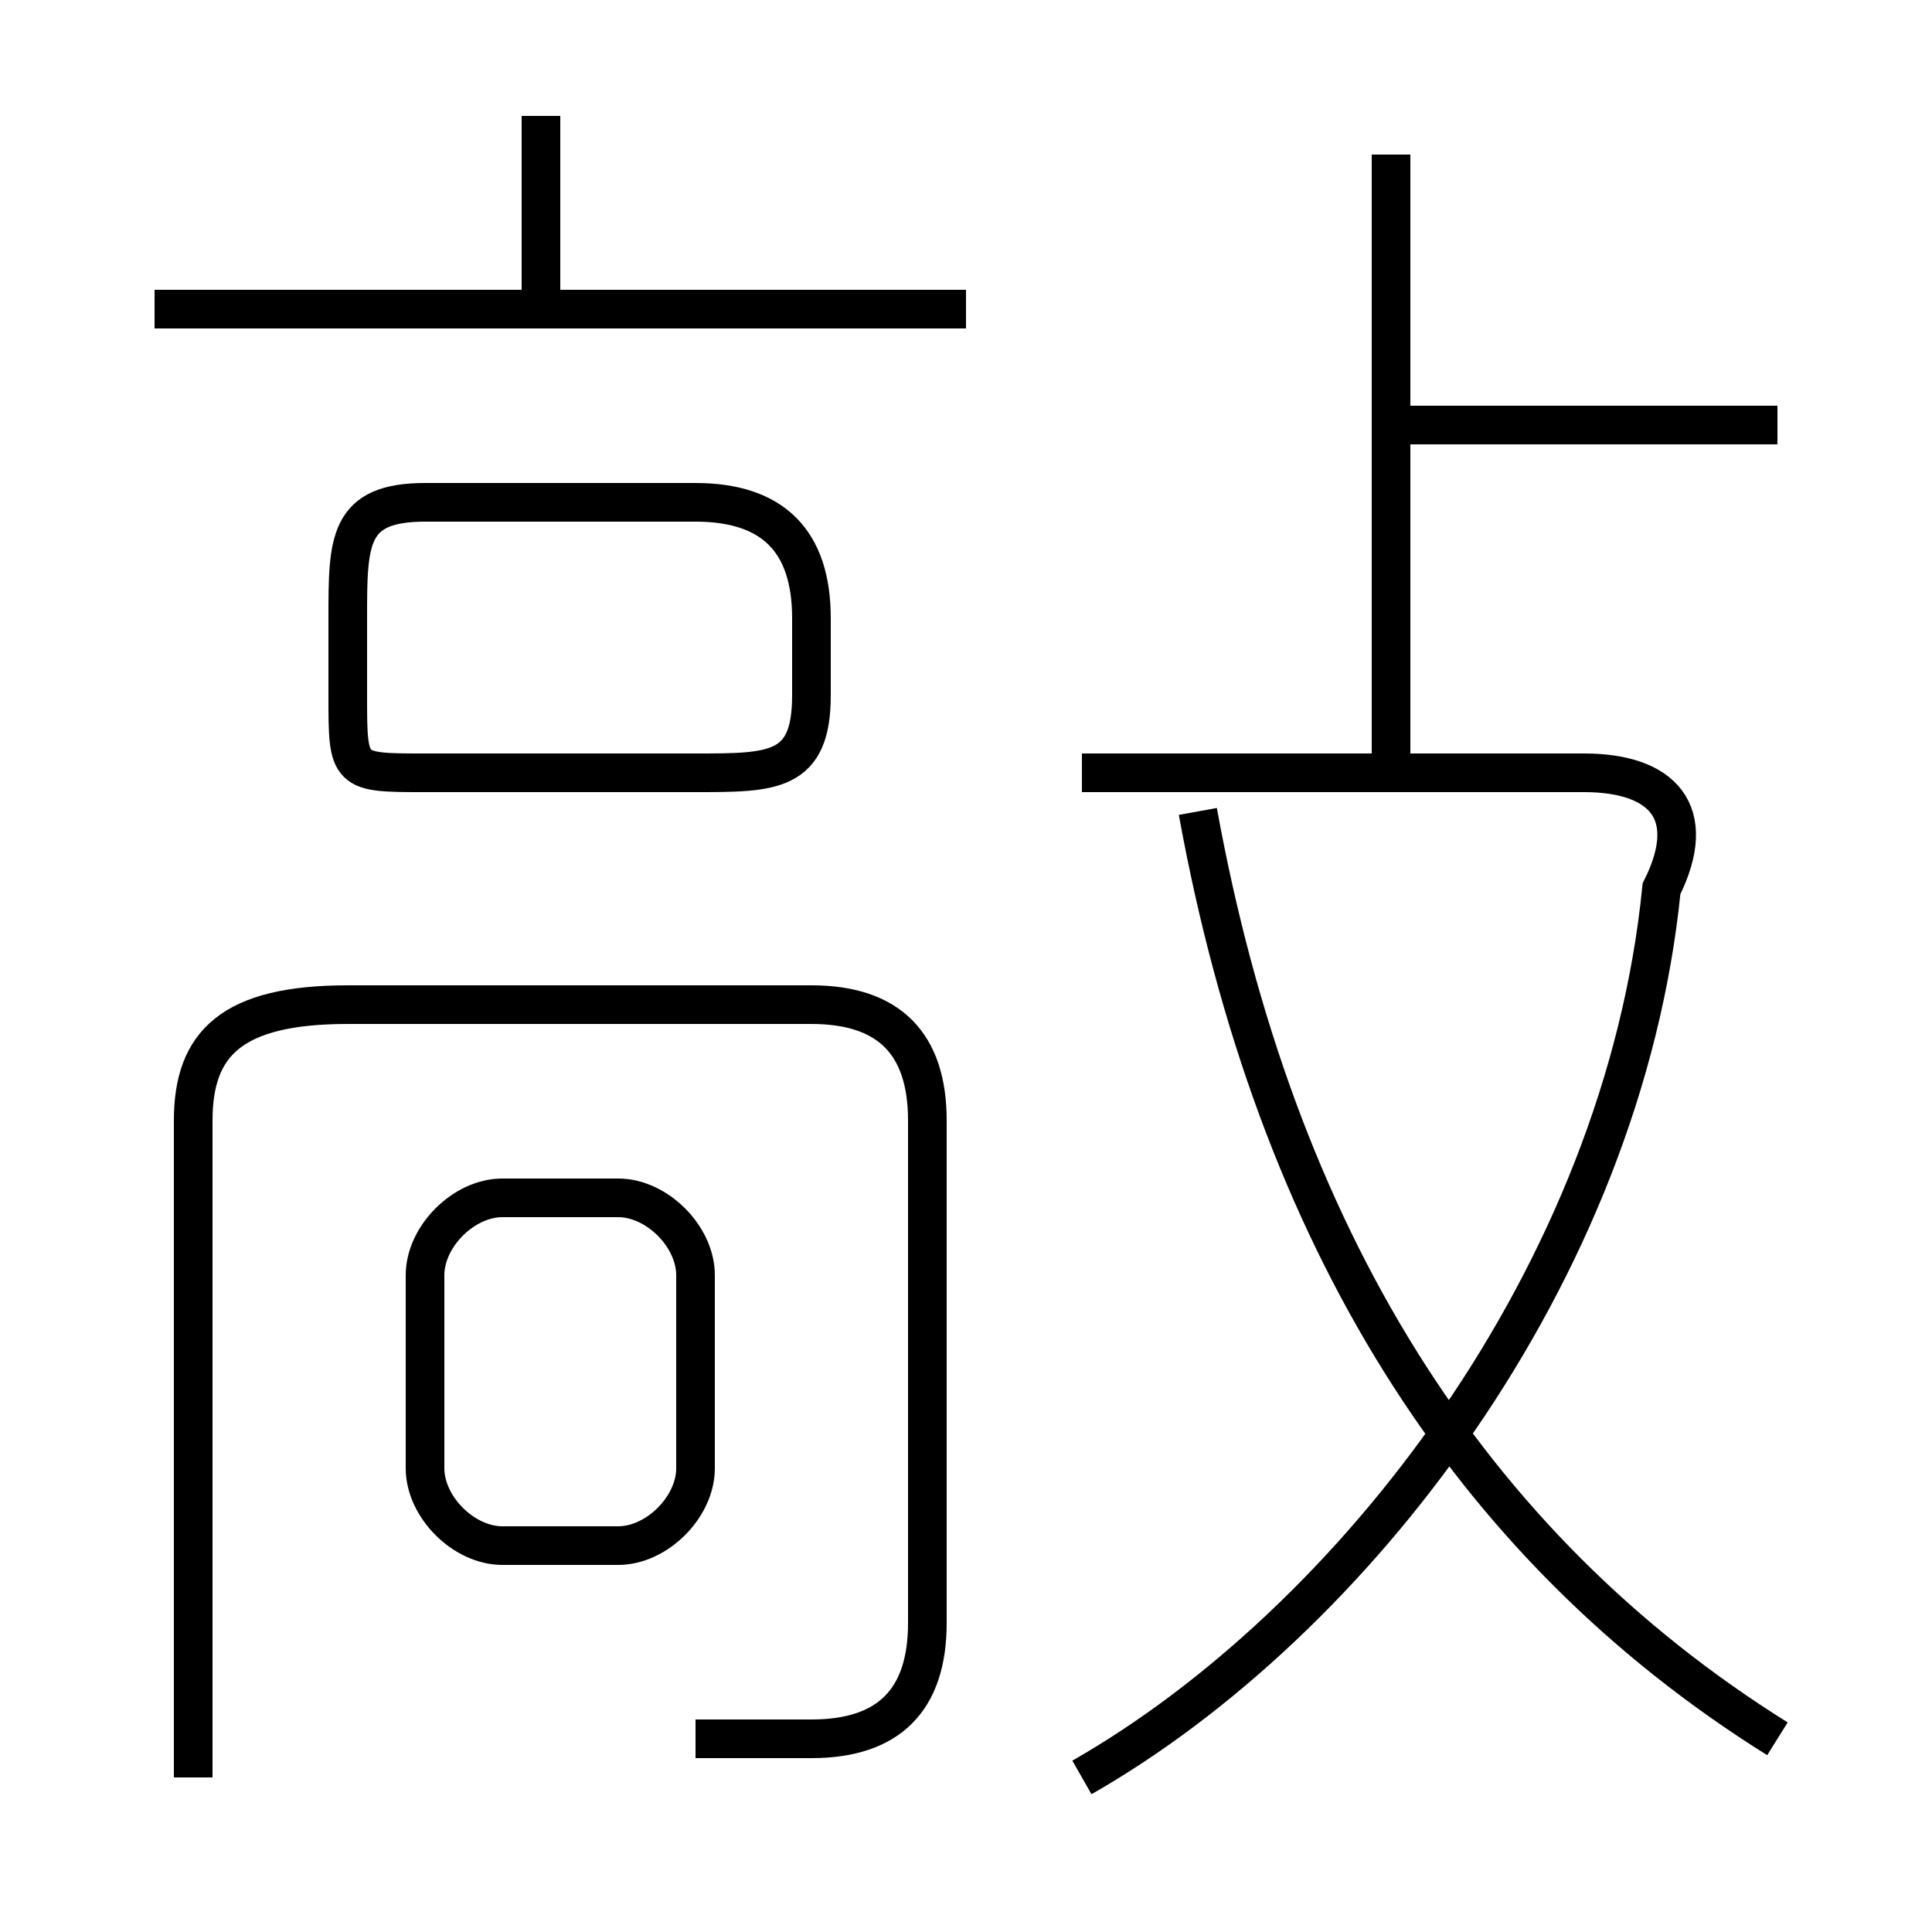 <?xml version='1.0' encoding='utf8'?>
<svg viewBox="0.0 -6.0 50.0 50.0" version="1.1" xmlns="http://www.w3.org/2000/svg">
<rect x="0.0" y="-6.0" width="50.0" height="50.0" fill="#808080" stroke="none"/>
<rect x="-1000" y="-1000" width="2000" height="2000" stroke="white" fill="white"/>
<g style="fill:white;stroke:#000000;  stroke-width:1">
<path d="M 28 2 C 35 -2 42 -11 43 -21 C 44 -23 43 -24 41 -24 L 28 -24 M 18 1 C 19 1 20 1 21 1 C 23 1 24 0 24 -2 L 24 -15 C 24 -17 23 -18 21 -18 L 9 -18 C 6 -18 5 -17 5 -15 L 5 2 M 16 -13 L 13 -13 C 12 -13 11 -12 11 -11 L 11 -6 C 11 -5 12 -4 13 -4 L 16 -4 C 17 -4 18 -5 18 -6 L 18 -11 C 18 -12 17 -13 16 -13 Z M 11 -24 L 18 -24 C 20 -24 21 -24 21 -26 L 21 -28 C 21 -30 20 -31 18 -31 L 11 -31 C 9 -31 9 -30 9 -28 L 9 -26 C 9 -24 9 -24 11 -24 Z M 46 1 C 38 -4 33 -12 31 -23 M 25 -36 L 4 -36 M 14 -36 L 14 -41 M 36 -24 L 36 -40 M 46 -33 L 36 -33" transform="translate(0.0 38.0)" />
</g>
</svg>